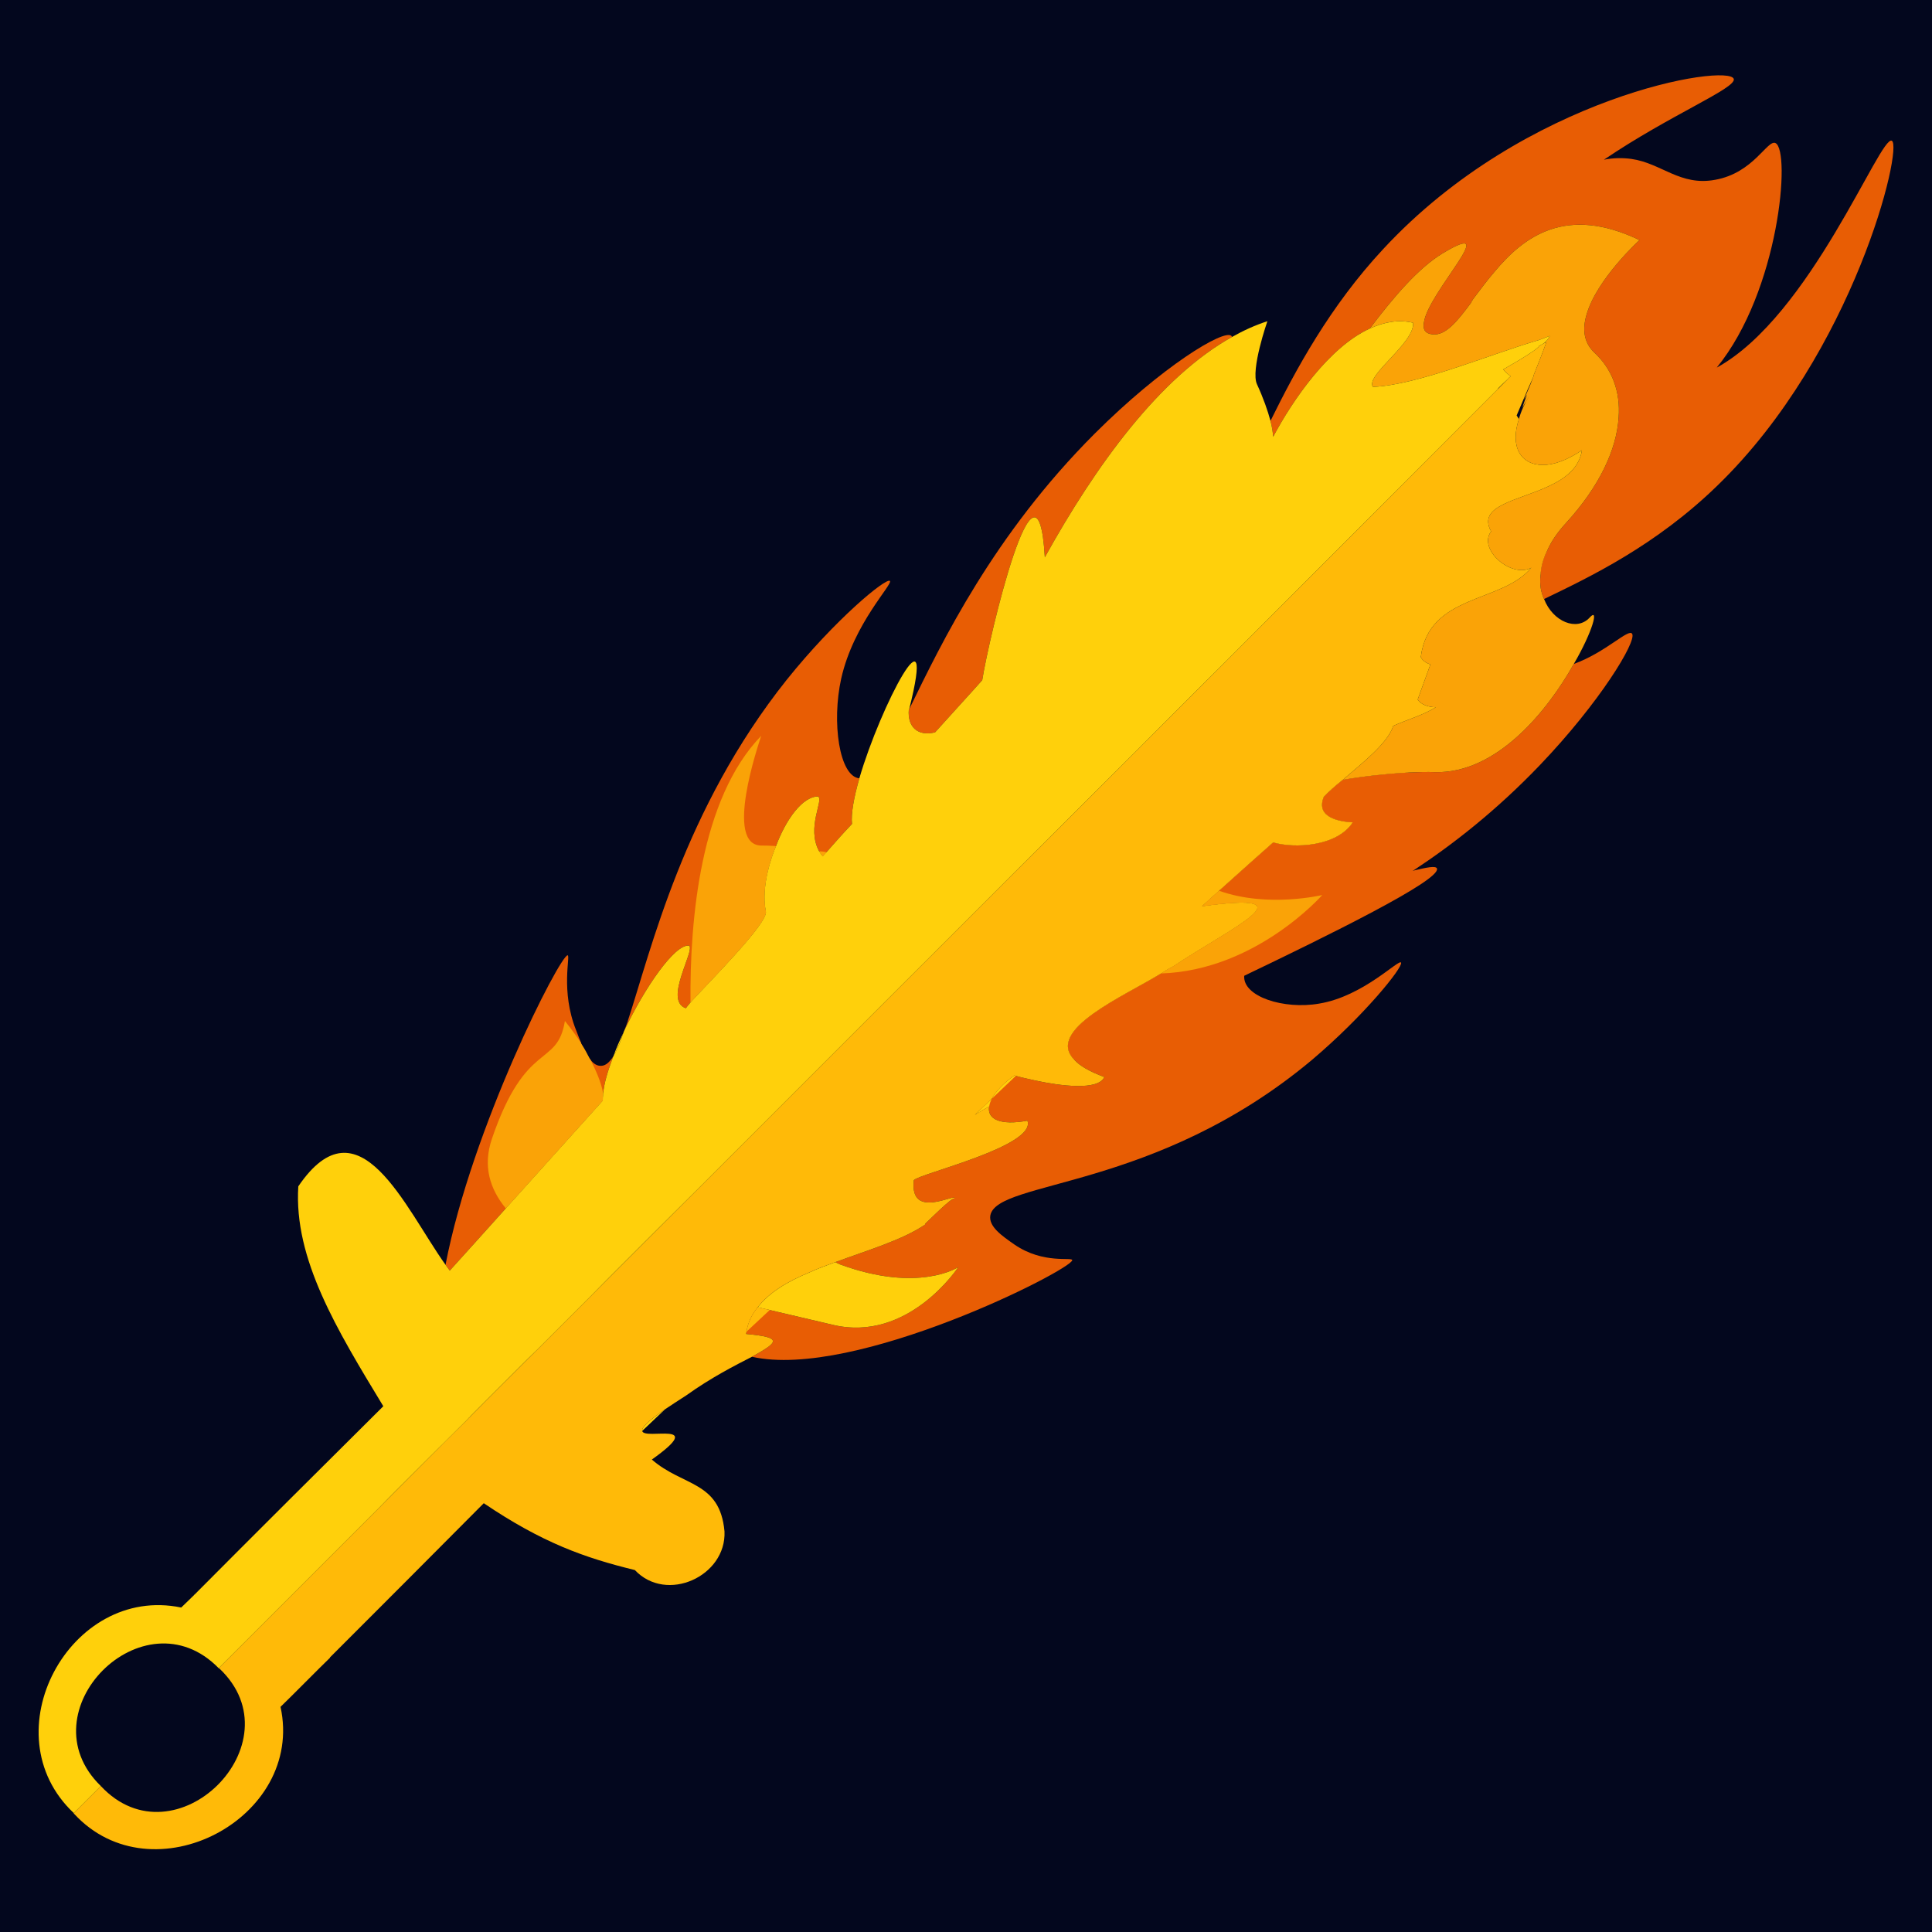 <?xml version="1.0" encoding="UTF-8"?>
<svg id="_Шар_2" data-name="Шар 2" xmlns="http://www.w3.org/2000/svg" viewBox="0 0 50 50">
  <g id="fuerwaffe">
    <rect width="50" height="50" fill="#03071e"/>
    <path d="M26.79,27.963c-.41,.22-.8,.45-1.19,.67-.13,.07-.25,.14-.37,.22l.44-.42c.1-.18,.29-.39,.58-.6,.01,0,.02,.01,.04,.01,.09,.03,.28,.07,.5,.12Z" fill="#370617"/>
    <path d="M37.19,22.483c.07,.31-2.82,1.73-4.99,2.77-.73,.35-1.39,.66-1.81,.86-.91,.43-1.77,.87-2.59,1.31-.75-.77,1.29-1.64,2.25-2.23,.03-.02,.06-.03,.08-.05h.01c.05-.05,.15-.09,.22-.13,1.51-1.01,3.64-1.96,.75-1.56,.05-.05,.22-.2,.44-.4,.5-.45,1.25-1.12,1.4-1.25,.55,.16,1.65,.11,2.06-.52-.34-.02-.97-.12-.75-.66,.12-.13,.29-.28,.49-.44,.59-.1,1.17-.16,1.7-.19-1.04,1.17-1.82,2.06-1.54,2.5,.24,.37,1.07,.17,1.66,.04,.34-.08,.6-.14,.62-.05Z" fill="#e85d04"/>
    <path d="M40.04,14.253c-.05,.21-.1,.42-.17,.63,.01-.19,.06-.41,.17-.63Z" fill="#e85d04"/>
    <path d="M15.87,27.343c-.14,.37-.24,.7-.26,.96-.01,.07-.01,.13-.01,.18-.57,.63-1.59,1.77-2.51,2.79-.57,.64-1.1,1.22-1.45,1.61-.04-.05-.07-.1-.11-.15,.68-3.54,2.96-8.01,3.16-8.01,.08,0-.19,.92,.22,1.94,.04,.11,.09,.23,.13,.33,0,.01,0,.02,.01,.03,.07,.15,.14,.29,.22,.39,0,0,.01,0,.01,.01,.08,.11,.18,.17,.29,.16s.2-.09,.3-.24Z" fill="#e85d04"/>
    <path d="M22.24,20.143c-.14,.49-.22,.92-.19,1.18-.19,.2-.46,.5-.66,.73-.04,.04-.07,.08-.1,.11-.04-.07-.07-.08-.08-.13h-.01c-.34-.62,.13-1.34-.03-1.42-.4,0-.83,.59-1.09,1.29-.24,.58-.36,1.23-.26,1.68,.07,.3-1.48,1.84-1.95,2.36-.06,.07-.1,.12-.12,.15-.59-.2,.26-1.52,.08-1.62-.37-.04-1.14,1.08-1.67,2.19,.03-.08,.06-.16,.09-.24v-.01c.6-1.82,1.44-5.47,4.11-8.82,1.25-1.56,2.56-2.64,2.67-2.56,.09,.08-.94,1.1-1.26,2.53-.25,1.13-.05,2.53,.47,2.58Z" fill="#e85d04"/>
    <path d="M31.88,8.723c-1.86,1.04-3.51,3.3-4.84,5.7-.19-3.25-1.45,2.1-1.62,3.18-.12,.14-1.08,1.19-1.22,1.35-.44,.11-.72-.13-.68-.59l.01-.01c.85-1.74,2.18-4.51,4.8-7.13,1.73-1.73,3.35-2.72,3.54-2.53,.01,.01,.01,.02,.01,.03Z" fill="#e85d04"/>
    <path d="M42.24,16.403c.12,.2-.84,1.78-2.39,3.4-1.13,1.18-2.26,2.06-3.28,2.73-2.44,1.59-4.31,2.02-4.37,2.72-.04,.54,1.03,.88,1.94,.72,1.15-.19,2.07-1.17,2.12-1.06,.05,.12-.95,1.37-2.31,2.52-4.05,3.39-8.14,3.1-8.32,4.02-.05,.29,.3,.53,.63,.76,.75,.51,1.49,.31,1.49,.4-.02,.25-5.63,3.1-8.29,2.5,.66-.37,.84-.5-.15-.59,0-.02,.01-.04,.01-.06,.04-.24,.14-.45,.29-.63,.1,.02,.21,.05,.31,.07,.55,.13,1.11,.26,1.62,.38,1.97,.48,3.26-1.49,3.26-1.49,0,0-1.02,.68-3.06-.07-.05-.02-.09-.04-.12-.06,.84-.31,1.73-.57,2.32-.97,0-.01,.01-.02,.01-.03,.03-.02,.71-.71,.75-.64,.08-.18-1.17,.58-1.05-.48,.14-.17,3.18-.88,2.94-1.54-.71,.13-1.05-.04-.99-.37-.13,.07-.25,.14-.37,.22l.44-.42c.1-.18,.29-.39,.58-.6,.01,0,.02,.01,.04,.01,.09,.03,.28,.07,.5,.12,.65,.14,1.63,.27,1.79-.09-.38-.14-.64-.29-.78-.45-.75-.77,1.29-1.64,2.25-2.23,.03-.02,.06-.03,.08-.05h.01c.05-.05,.15-.09,.22-.13,1.51-1.01,3.64-1.96,.75-1.56,.05-.05,.22-.2,.44-.4,.5-.45,1.25-1.12,1.4-1.25,.55,.16,1.65,.11,2.06-.52-.34-.02-.97-.12-.75-.66,.12-.13,.29-.28,.49-.44,.59-.1,1.17-.16,1.7-.19,.25-.01,.48-.02,.69-.01,1.6,.04,2.91-1.59,3.59-2.8,.83-.3,1.42-.93,1.51-.78Z" fill="#e85d04"/>
    <path d="M44.46,12.553c-1.61,1.57-3.32,2.38-4.5,2.95-.08-.17-.12-.38-.09-.62,.01-.19,.06-.41,.17-.63,.1-.23,.26-.47,.49-.72,.86-.94,1.31-1.9,1.36-2.73,.05-.67-.17-1.25-.62-1.67-.29-.27-.32-.62-.21-.99,.26-.92,1.37-1.93,1.37-1.93-1.9-.91-2.99-.1-3.76,.83-.19,.22-.35,.44-.51,.65-.03,.04-.06,.08-.08,.12v.01c-.37,.5-.67,.87-1.01,.83-.19-.02-.25-.13-.22-.3,.09-.77,2.07-2.75,.49-1.8-.63,.38-1.27,1.13-1.89,1.95-1.05,.48-1.99,1.84-2.5,2.8-.01-.12-.03-.26-.07-.41,.65-1.32,1.54-2.97,2.92-4.45,3.68-3.97,8.94-4.81,9.07-4.4,.07,.24-1.65,.93-3.36,2.09,.25-.05,.49-.05,.71-.02,.78,.11,1.26,.71,2.17,.54,1-.18,1.35-1.05,1.56-.95,.4,.2,.1,3.82-1.52,5.81,2.43-1.33,4.23-6.03,4.53-5.87,.3,.16-.98,5.49-4.5,8.91Z" fill="#e85d04"/>
    <path d="M24.8,32.793s-1.29,1.97-3.26,1.49c-.51-.12-1.07-.25-1.62-.38-.1-.02-.21-.05-.31-.07,.29-.38,.77-.67,1.33-.9,.21-.1,.44-.18,.68-.27,.03,.02,.07,.04,.12,.06,2.04,.75,3.06,.07,3.06,.07Z" fill="#ffd00b"/>
    <path d="M34.22,23.163s-1.71,1.95-4.17,2.03c.03-.02,.06-.03,.08-.05h.01c.05-.05,.15-.09,.22-.13,1.51-1.01,3.64-1.96,.75-1.56,.05-.05,.22-.2,.44-.4,1.26,.45,2.67,.11,2.67,.11Z" fill="#faa307"/>
    <path d="M15.61,28.303c-.01,.07-.01,.13-.01,.18-.57,.63-1.59,1.77-2.51,2.79-.41-.5-.6-1.09-.36-1.8,.88-2.58,1.69-1.83,1.89-3.05,0,0,.19,.23,.42,.57,0,.01,0,.02,.01,.03,.08,.12,.15,.25,.22,.39,0,0,.01,0,.01,.01,.14,.28,.28,.58,.33,.88Z" fill="#faa307"/>
    <path d="M19.82,23.583c.07,.3-1.48,1.84-1.95,2.36-.02-2.17,.26-5.28,1.83-6.9-.07,.22-.97,2.84,.01,2.84,.09,0,.2,0,.32,.01,.02,0,.03,0,.05,.01-.24,.58-.36,1.23-.26,1.68Z" fill="#faa307"/>
    <path d="M21.39,22.053c-.04,.04-.07,.08-.1,.11-.04-.07-.07-.08-.08-.13,.06,0,.12,.01,.18,.02Z" fill="#faa307"/>
    <path d="M41.06,8.143c-.11,.37-.08,.72,.21,.99,.45,.42,.67,1,.62,1.67-.05,.83-.5,1.79-1.36,2.73-.23,.25-.39,.49-.49,.72-.11,.22-.16,.44-.17,.63-.03,.24,.01,.45,.09,.62,.23,.59,.85,.84,1.18,.48,.25-.28,.08,.36-.41,1.2-.68,1.21-1.99,2.84-3.59,2.8-.21-.01-.44,0-.69,.01-.53,.03-1.11,.09-1.7,.19,.51-.44,1.16-.94,1.31-1.4,.39-.17,.78-.28,1.1-.48-.19,0-.39-.07-.47-.2l.33-.91c-.11-.03-.21-.1-.25-.19,.21-1.64,2.1-1.39,2.86-2.31-.52,.28-1.39-.48-1.04-.94-.37-.67,.68-.79,1.49-1.17,.43-.2,.79-.47,.86-.93-.39,.26-.73,.38-1.01,.38-.57,0-.86-.47-.62-1.19,.05-.19,.14-.39,.27-.6-.05,.09-.12,.19-.18,.31,.01-.06,.1-.29,.12-.34-.02,.04-.05,.08-.08,.13,.03-.08,.07-.16,.11-.26,.04-.09,.08-.19,.12-.3,.01-.02,.02-.05,.02-.07,.12-.3,.25-.63,.33-.86l-.08,.04c.04-.03,.07-.06,.1-.09,.03-.04,.06-.08,.07-.11l-.29,.11c-1.22,.35-3.11,1.16-4.29,1.21-.2-.3,1.09-1.14,1.04-1.66-.38-.09-.75-.02-1.12,.15,.62-.82,1.26-1.57,1.89-1.95,1.58-.95-.4,1.03-.49,1.8-.03,.17,.03,.28,.22,.3,.34,.04,.64-.33,1.01-.83v-.01c.02-.04,.05-.08,.08-.12,.16-.21,.32-.43,.51-.65,.77-.93,1.86-1.74,3.76-.83,0,0-1.11,1.01-1.37,1.93Z" fill="#faa307"/>
    <line x1="30.637" y1="18.648" x2="17.336" y2="32.33" fill="none" stroke="#fff" stroke-miterlimit="10" stroke-width=".464"/>
    <path d="M17.21,36.473l-.59,.56c-.02-.08,.13-.24,.59-.56Z" fill="#ffd00b"/>
    <path d="M26.29,27.843l-.62,.59c.1-.18,.29-.39,.58-.6,.01,0,.02,.01,.04,.01Z" fill="#ffd00b"/>
    <path d="M25.67,28.433c-.04,.07-.06,.14-.07,.2-.13,.07-.25,.14-.37,.22l.44-.42Z" fill="#ffd00b"/>
    <path d="M40.94,11.653c-.07,.46-.43,.73-.86,.93-.81,.38-1.86,.5-1.49,1.17-.35,.46,.52,1.22,1.04,.94-.76,.92-2.65,.67-2.86,2.31,.04,.09,.14,.16,.25,.19l-.33,.91c.08,.13,.28,.2,.47,.2-.32,.2-.71,.31-1.1,.48-.15,.46-.8,.96-1.31,1.4-.2,.16-.37,.31-.49,.44-.22,.54,.41,.64,.75,.66-.41,.63-1.51,.68-2.06,.52-.15,.13-.9,.8-1.4,1.25-.22,.2-.39,.35-.44,.4,2.89-.4,.76,.55-.75,1.56-.07,.04-.17,.08-.22,.13h-.01c-.02,.02-.05,.03-.08,.05-.96,.59-3,1.46-2.25,2.23,.14,.16,.4,.31,.78,.45-.16,.36-1.14,.23-1.79,.09-.22-.05-.41-.09-.5-.12-.02,0-.03-.01-.04-.01-.29,.21-.48,.42-.58,.6l-.44,.42c.12-.08,.24-.15,.37-.22-.06,.33,.28,.5,.99,.37,.24,.66-2.8,1.37-2.94,1.54-.12,1.06,1.13,.3,1.05,.48-.04-.07-.72,.62-.75,.64,0,.01-.01,.02-.01,.03-.59,.4-1.48,.66-2.32,.97-.24,.09-.47,.17-.68,.27-.56,.23-1.04,.52-1.33,.9-.15,.18-.25,.39-.29,.63,0,.02-.01,.04-.01,.06,.99,.09,.81,.22,.15,.59-.43,.22-1.06,.54-1.7,1-.22,.14-.4,.26-.55,.36-.46,.32-.61,.48-.59,.56,.05,.25,1.71-.3,.25,.74,.8,.7,1.76,.55,1.88,1.86,.05,1.16-1.5,1.87-2.32,1-1.31-.32-2.4-.71-3.91-1.73-1.23,1.24-2.74,2.75-3.98,3.99v.01c-.21,.2-1.05,1.05-1.28,1.27,.63,2.89-3.32,4.96-5.34,2.77-.01,0-.01-.01-.01-.02l.7-.7c1.92,2.06,5.11-1.11,3.07-3.04l-.02-.01c1.38-1.38,2.76-2.76,4.15-4.15,.76-.76,1.52-1.53,2.29-2.29,.02-.02,.03-.04,.05-.05,.58-.59,1.17-1.17,1.75-1.75l4.15-4.15,4.8-4.8c2.2-2.2,4.39-4.39,6.58-6.57,.73-.73,1.45-1.46,2.17-2.17,2.41-2.41,4.8-4.81,7.17-7.18l.25-.25c.02-.03,.05-.05,.07-.07v-.01c-.07-.05-.13-.11-.19-.17,.58-.33,.93-.56,.93-.61,.03-.01,.07-.04,.11-.06l.08-.04c-.08,.23-.21,.56-.33,.86,0,.02-.01,.05-.02,.07l-.13,.29-.29,.68c.02,.03,.04,.06,.06,.09-.24,.72,.05,1.19,.62,1.19,.28,0,.62-.12,1.01-.38Z" fill="#ffba08"/>
    <path d="M12.1,36.733c-.77,.76-1.53,1.53-2.29,2.29l.42-.43,1.87-1.86Z" fill="#ffba08"/>
    <path d="M13.9,34.933c-.58,.58-1.17,1.16-1.75,1.75l.03-.04,1.41-1.41,.31-.3Z" fill="#ffba08"/>
    <polygon points="18.05 30.783 15.29 33.543 15.89 32.933 16.52 32.303 18.05 30.783" fill="#ffba08"/>
    <path d="M19.92,33.903l-.6,.56c.04-.24,.14-.45,.29-.63,.1,.02,.21,.05,.31,.07Z" fill="#ffba08"/>
    <path d="M40.11,8.693c-.01,.03-.04,.07-.07,.11-.03,.03-.06,.06-.1,.09-.04,.02-.08,.05-.11,.06,0,.05-.35,.28-.93,.61,.06,.06,.12,.12,.19,.17v.01c-.02,.02-.05,.04-.07,.07-.08,.07-.19,.18-.25,.24v.01c-2.37,2.37-4.76,4.77-7.17,7.18-.72,.71-1.44,1.44-2.17,2.17-2.19,2.18-4.38,4.37-6.58,6.57l-4.8,4.8-1.53,1.52-.63,.63-.6,.61-1.39,1.39-.31,.3-1.41,1.41-.03,.04c-.02,.01-.03,.03-.05,.05l-1.87,1.86-.42,.43c-1.39,1.39-2.77,2.77-4.15,4.15-1.94-1.99-5.04,1.12-3.05,3.05l-.7,.7c-2.19-2.06-.1-5.92,2.78-5.32l.33-.32v-.01h.01c1.57-1.58,3.31-3.31,4.89-4.88-1.2-1.98-2.32-3.81-2.2-5.69,1.57-2.31,2.76,.56,3.81,2.03,.04,.05,.07,.1,.11,.15,.35-.39,.88-.97,1.45-1.61,.92-1.02,1.94-2.16,2.51-2.79,0-.05,0-.11,.01-.18,.02-.26,.12-.59,.26-.96,0-.01,.01-.01,.01-.02,.09-.15,.18-.36,.26-.61,0-.01,.01-.03,.02-.05,.53-1.11,1.3-2.23,1.67-2.19,.18,.1-.67,1.42-.08,1.62,.02-.03,.06-.08,.12-.15,.47-.52,2.02-2.06,1.95-2.36-.1-.45,.02-1.1,.26-1.68,.26-.7,.69-1.29,1.09-1.29,.16,.08-.31,.8,.03,1.42h.01c.01,.05,.04,.06,.08,.13,.03-.03,.06-.07,.1-.11,.2-.23,.47-.53,.66-.73-.03-.26,.05-.69,.19-1.18,.55-1.89,2.01-4.65,1.29-1.79l-.01,.01c-.04,.46,.24,.7,.68,.59,.14-.16,1.1-1.21,1.22-1.35,.17-1.08,1.43-6.43,1.62-3.18,1.33-2.4,2.98-4.66,4.84-5.7,.3-.17,.61-.31,.92-.41,0,0-.44,1.26-.27,1.63,.17,.37,.28,.69,.35,.95,.04,.15,.06,.29,.07,.41,.51-.96,1.45-2.32,2.5-2.8,.37-.17,.74-.24,1.12-.15,.05,.52-1.24,1.36-1.04,1.66,1.18-.05,3.07-.86,4.29-1.21l.29-.11Z" fill="#ffd00b"/>
    <path d="M12.1,36.733c-.77,.76-1.53,1.53-2.29,2.29l.42-.43,1.87-1.86Z" fill="#ffd00b"/>
    <path d="M13.9,34.933c-.58,.58-1.17,1.16-1.75,1.75l.03-.04,1.41-1.41,.31-.3Z" fill="#ffd00b"/>
    <path d="M16.14,26.713c-.08,.25-.17,.46-.26,.61,.07-.2,.16-.4,.26-.61Z" fill="#ffd00b"/>
    <polygon points="18.05 30.783 15.29 33.543 15.89 32.933 16.52 32.303 18.05 30.783" fill="#ffd00b"/>
  </g>
</svg>